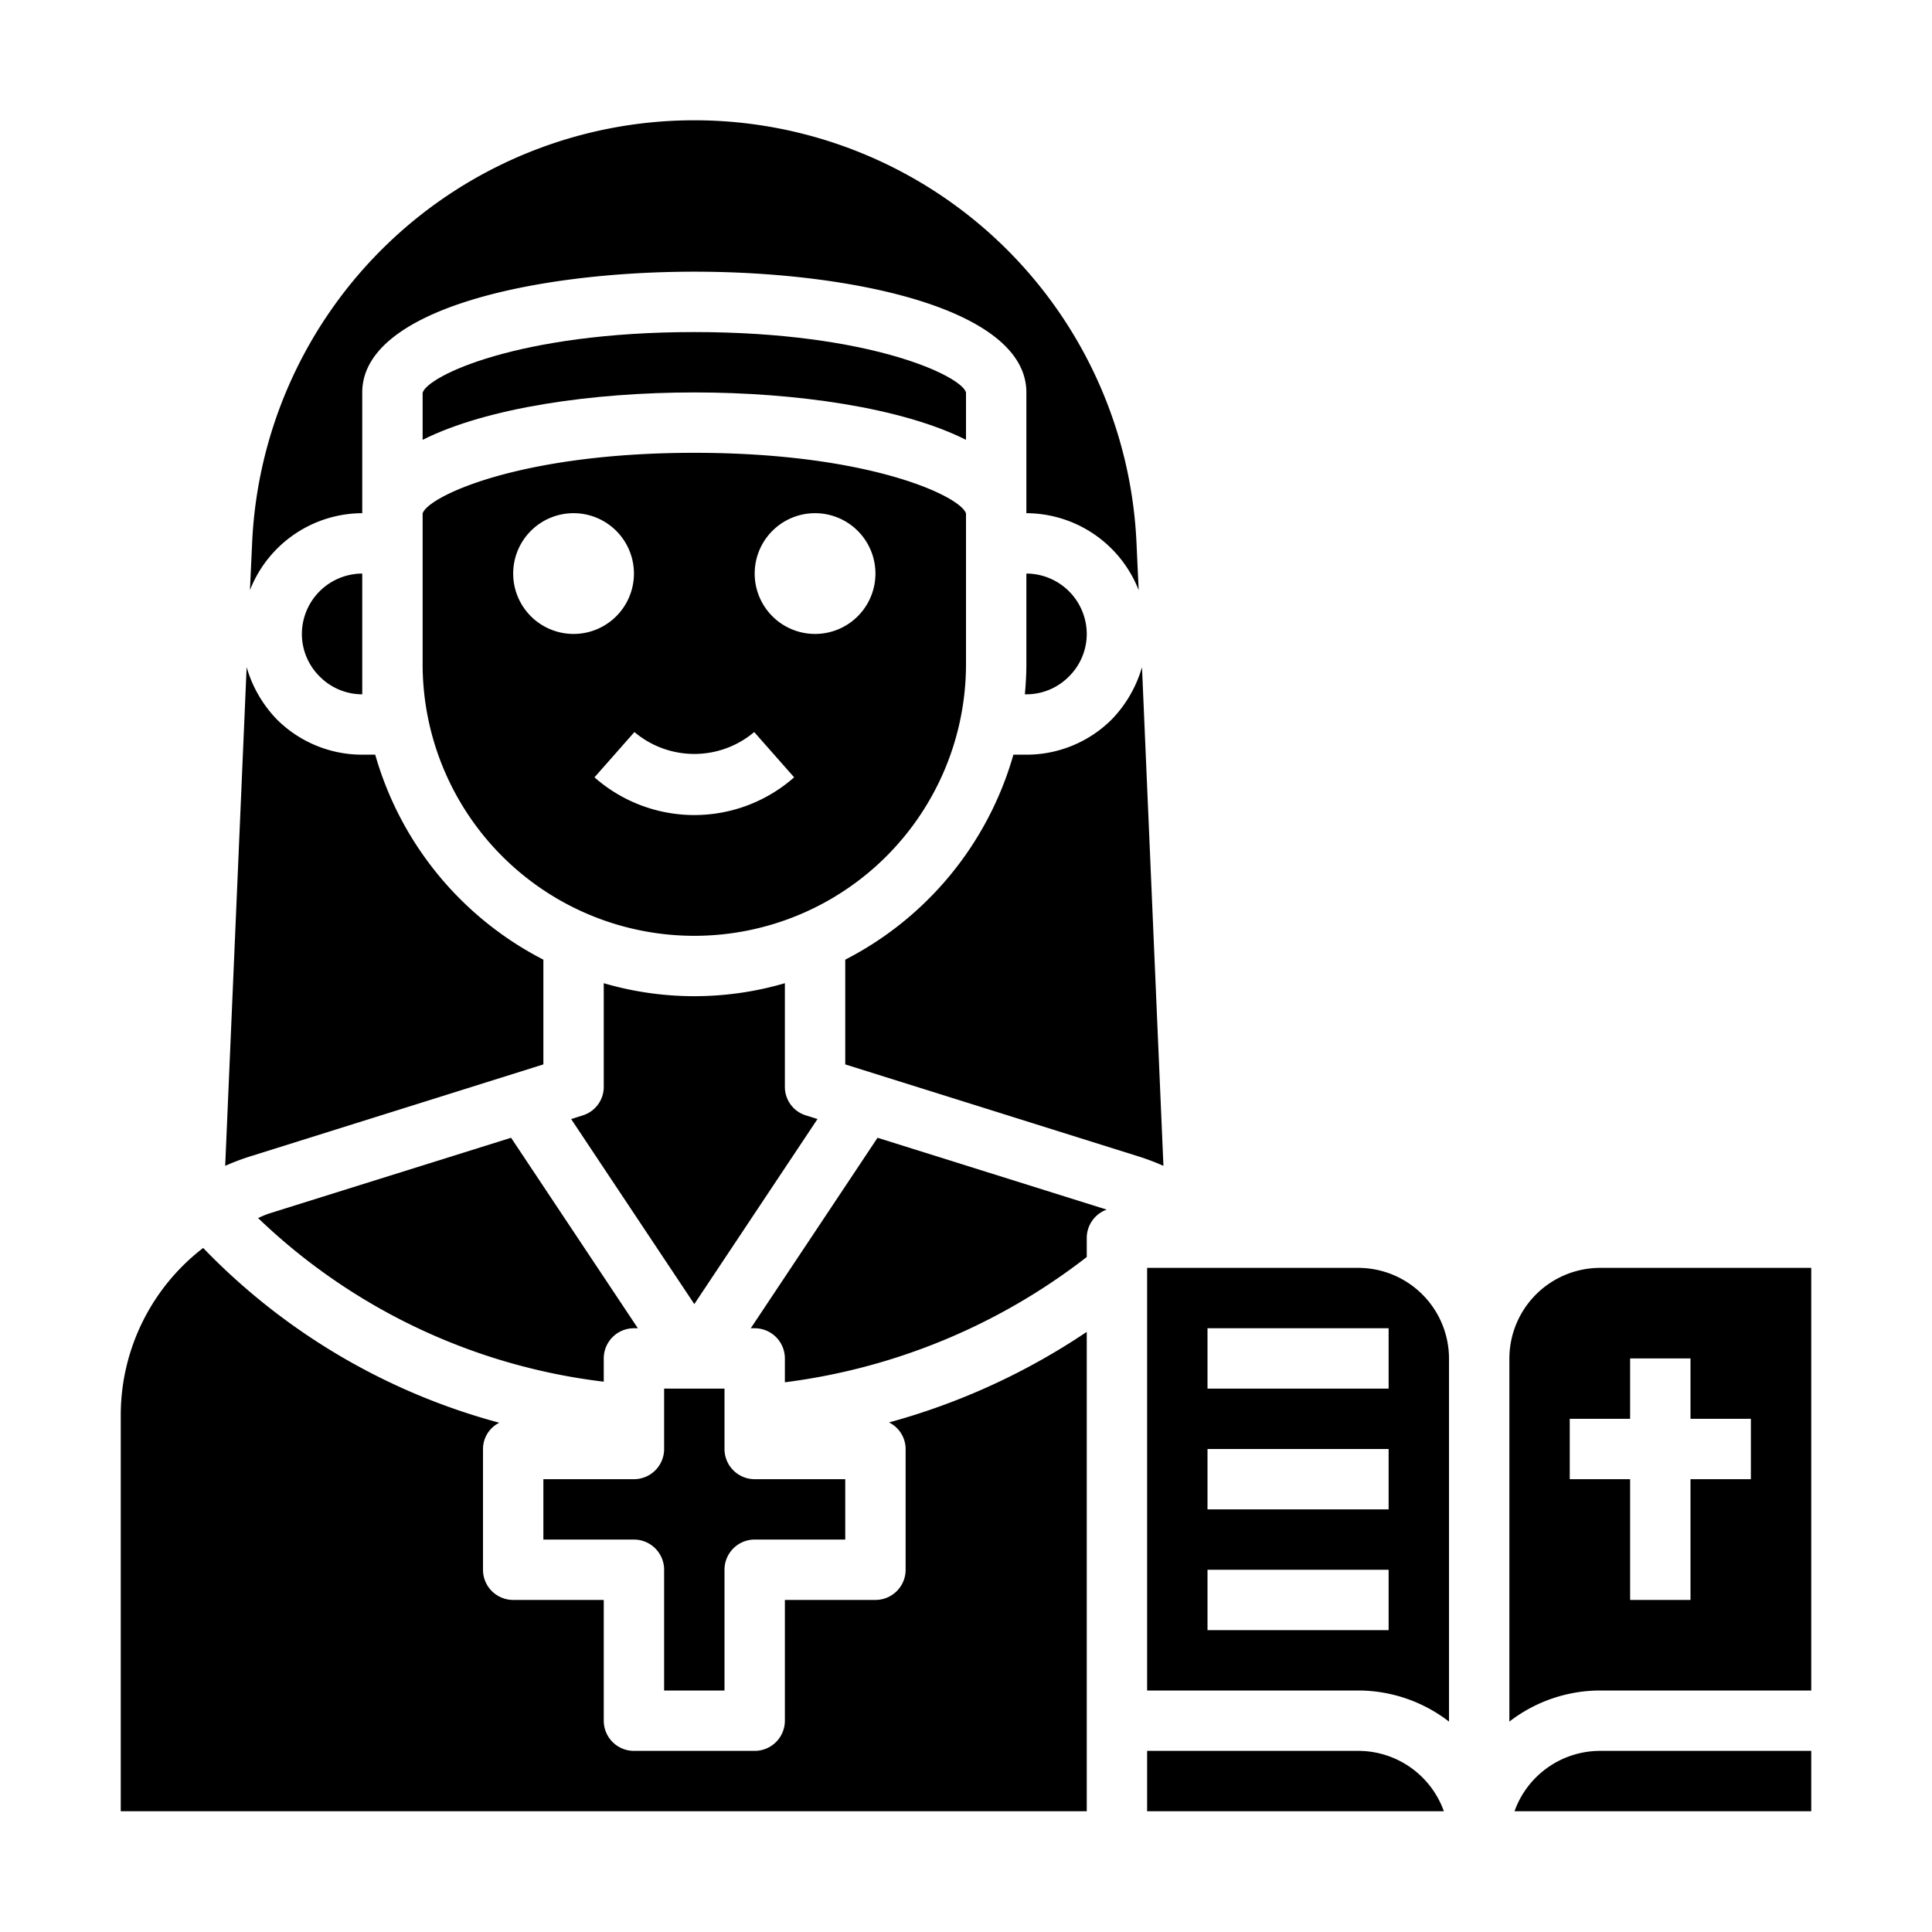 <svg xmlns="http://www.w3.org/2000/svg" viewBox="0 0 64 64" x="0px" y="0px"><g><path d="M24,56V52a1,1,0,0,1,1-1h3V49H25a1,1,0,0,1-1-1V46H22v2a1,1,0,0,1-1,1H18v2h3a1,1,0,0,1,1,1v4Z"></path><path d="M32,14.57V13c-.15-.54-3.15-2-9-2s-8.84,1.46-9,2.01v1.56C16.13,13.5,19.64,13,23,13S29.87,13.5,32,14.57Z"></path><path d="M45,58H38v2h9.83A3.014,3.014,0,0,0,45,58Z"></path><path d="M14,22a9,9,0,0,0,18,0V17.01c-.17-.56-3.17-2.01-9-2.01s-8.84,1.46-9,2.01Zm13-5a2,2,0,1,1-2,2A2,2,0,0,1,27,17Zm-2.016,7.25,1.323,1.5a5,5,0,0,1-6.614,0l1.323-1.5A3.076,3.076,0,0,0,24.984,24.25ZM19,17a2,2,0,1,1-2,2A2,2,0,0,1,19,17Z"></path><path d="M4,46.88V60H36V44.12a22.211,22.211,0,0,1-6.55,3A.986.986,0,0,1,30,48v4a1,1,0,0,1-1,1H26v4a1,1,0,0,1-1,1H21a1,1,0,0,1-1-1V53H17a1,1,0,0,1-1-1V48a.974.974,0,0,1,.54-.87,21.278,21.278,0,0,1-9.81-5.79A6.988,6.988,0,0,0,4,46.88Z"></path><path d="M37.83,22.1a4.142,4.142,0,0,1-1,1.73A4,4,0,0,1,34,25h-.43A11.026,11.026,0,0,1,28,31.79v3.47l9.69,3.04a7.835,7.835,0,0,1,.85.32Z"></path><path d="M8.17,22.1a4.142,4.142,0,0,0,1,1.73A4,4,0,0,0,12,25h.43A11.026,11.026,0,0,0,18,31.79v3.47L8.31,38.3a7.835,7.835,0,0,0-.85.32Z"></path><path d="M50.17,60H60V58H53A3.014,3.014,0,0,0,50.17,60Z"></path><path d="M60,42H53a3.009,3.009,0,0,0-3,3V57.03A4.924,4.924,0,0,1,53,56h7Zm-2,7H56v4H54V49H52V47h2V45h2v2h2Z"></path><path d="M27.08,37.07l-.38-.12A.987.987,0,0,1,26,36V32.57a10.68,10.68,0,0,1-6,0V36a.987.987,0,0,1-.7.95l-.38.12L23,43.2Z"></path><path d="M37.65,18.03a14.663,14.663,0,0,0-29.3,0l-.07,1.52A4.01,4.01,0,0,1,12,17V13c0-2.75,5.7-4,11-4s11,1.25,11,4v4a4.01,4.01,0,0,1,3.72,2.55Z"></path><path d="M10.59,22.41A1.983,1.983,0,0,0,12,23V19a2.006,2.006,0,0,0-2,2A1.983,1.983,0,0,0,10.59,22.41Z"></path><path d="M35.41,22.41A1.983,1.983,0,0,0,36,21a2.006,2.006,0,0,0-2-2v3c0,.34-.02.67-.05,1H34A1.983,1.983,0,0,0,35.41,22.41Z"></path><path d="M45,42H38V56h7a4.924,4.924,0,0,1,3,1.03V45A3.009,3.009,0,0,0,45,42Zm1,12H40V52h6Zm0-4H40V48h6Zm0-4H40V44h6Z"></path><path d="M36,41a1,1,0,0,1,.66-.93l-7.59-2.38L24.87,44H25a1,1,0,0,1,1,1v.79a20.509,20.509,0,0,0,10-4.15Z"></path><path d="M8.91,40.2a3.879,3.879,0,0,0-.36.15A19.947,19.947,0,0,0,20,45.77V45a1,1,0,0,1,1-1h.13l-4.2-6.31Z"></path></g></svg>